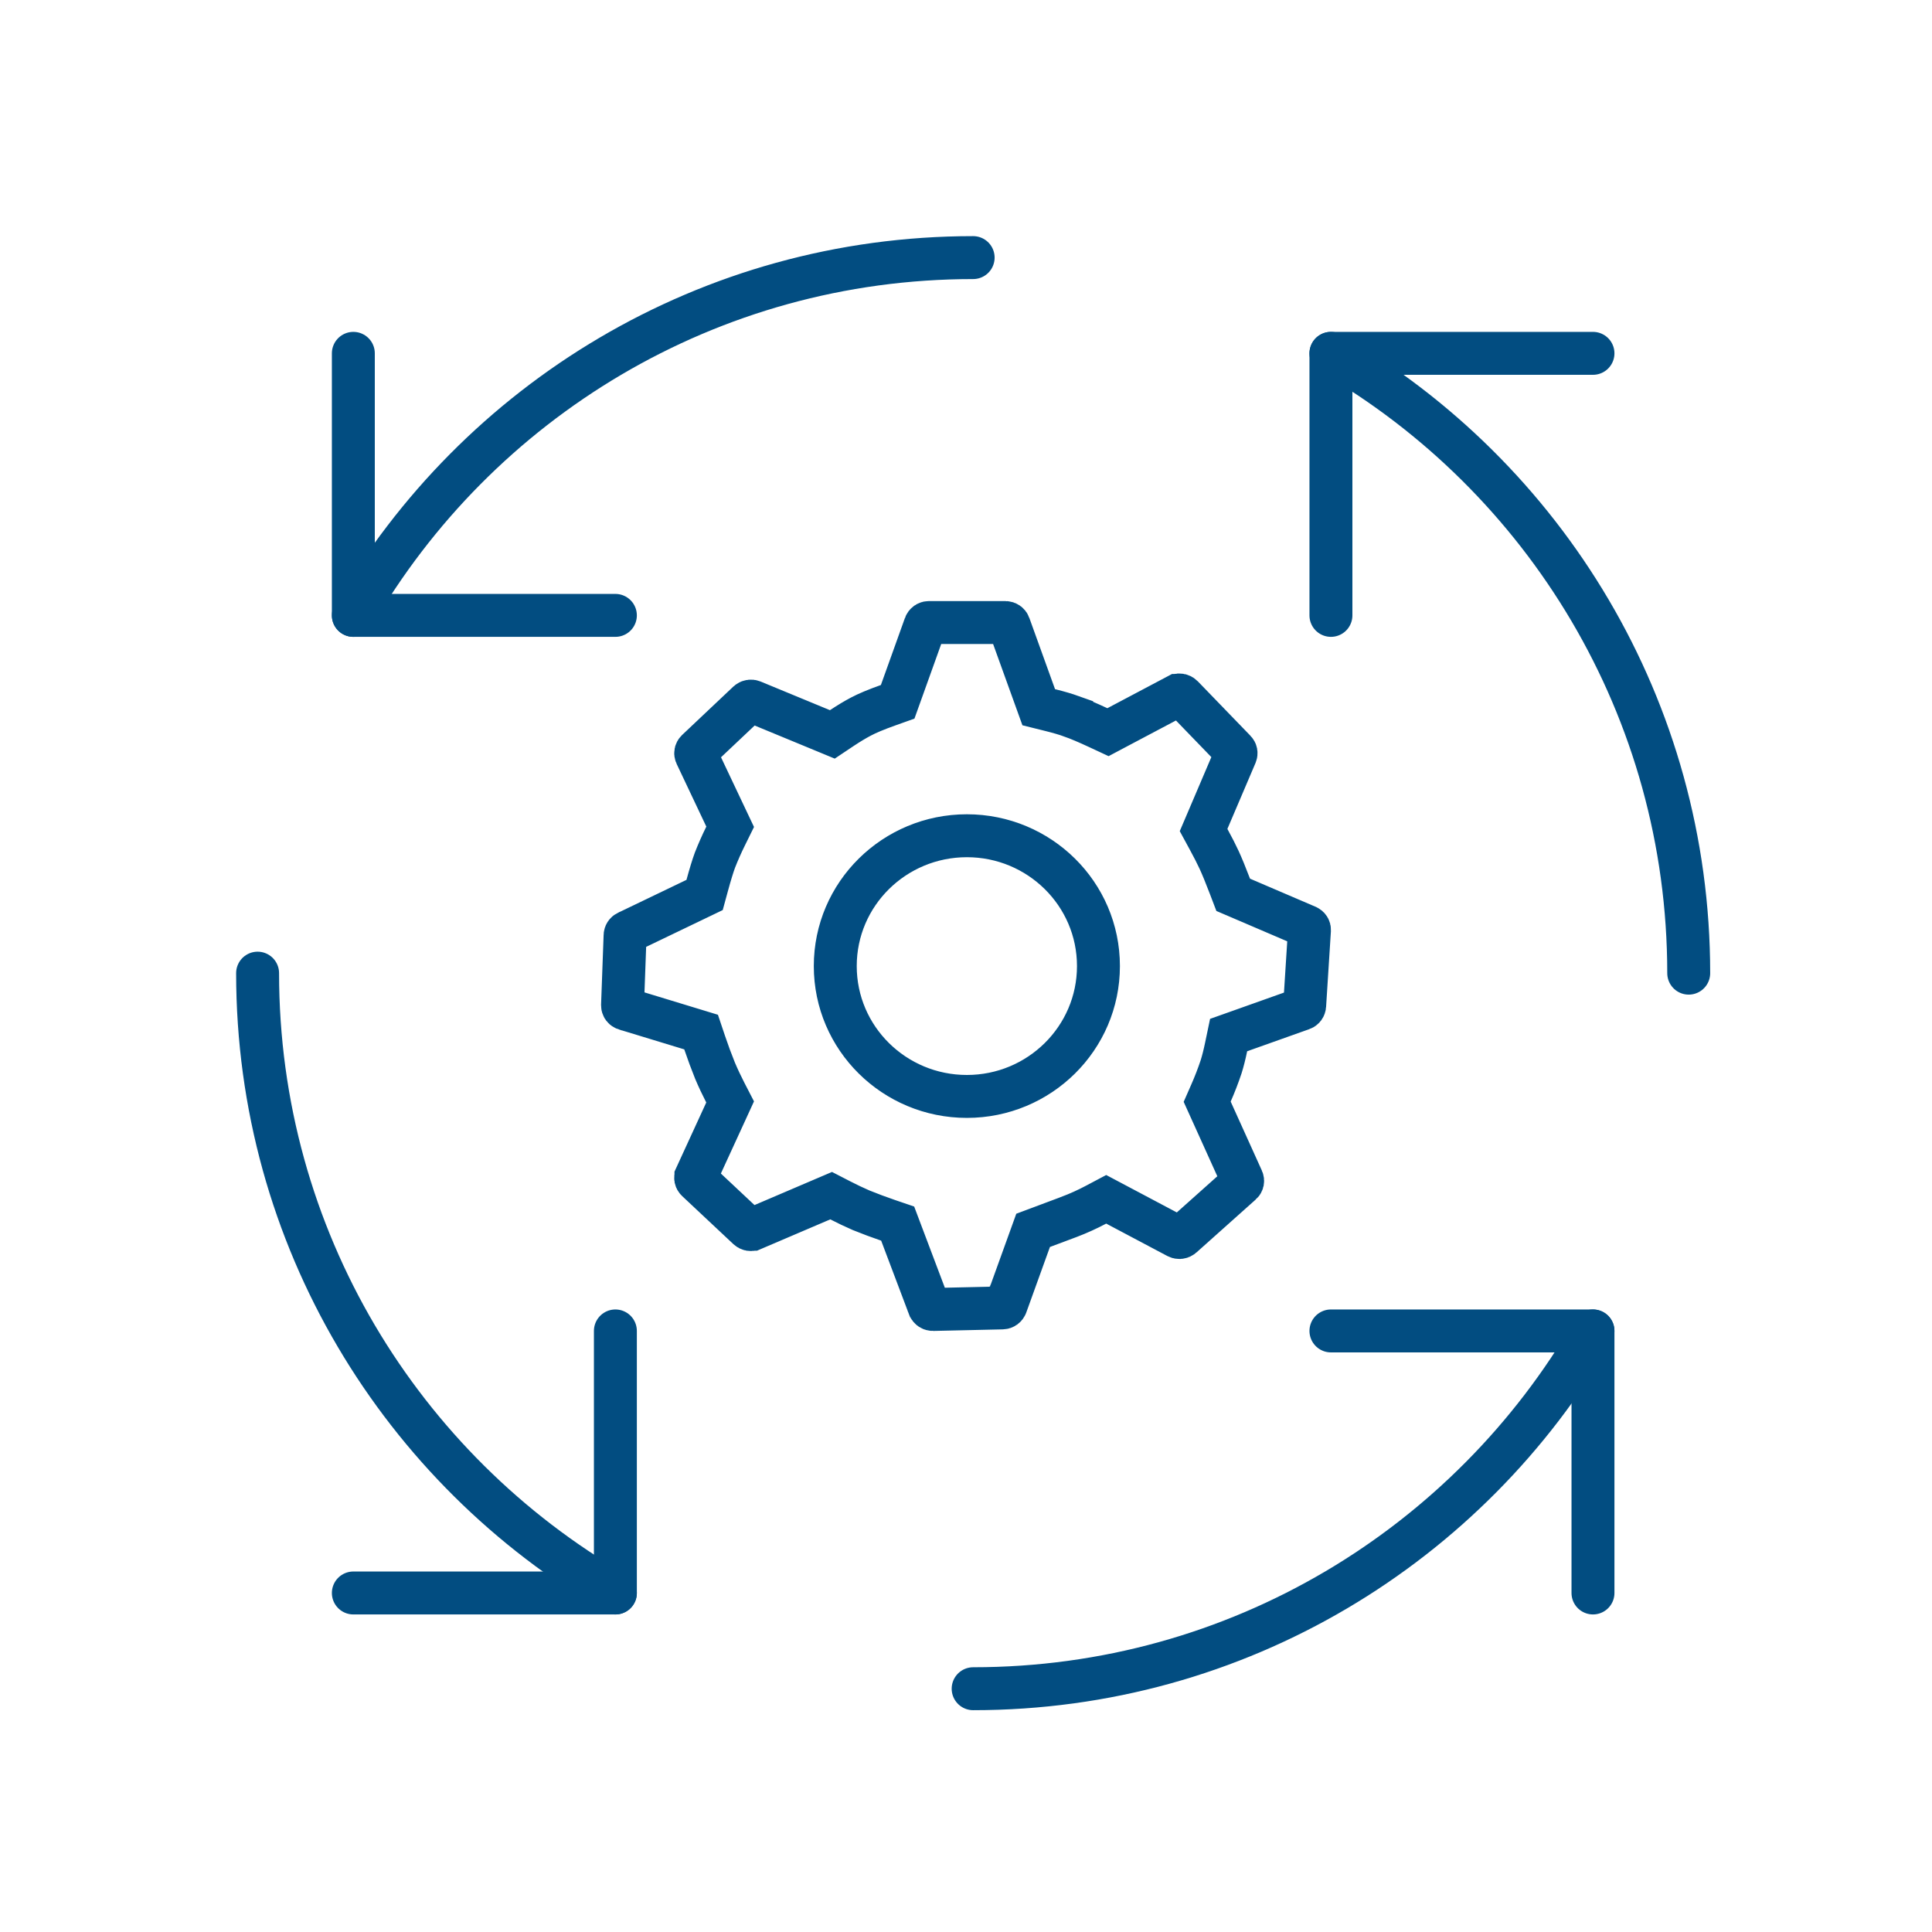 <svg width="90" height="90" viewBox="0 0 90 90" fill="none" xmlns="http://www.w3.org/2000/svg">
<path d="M28.667 28.667H16.46V16.46M62 62H74.207V74.207" stroke="#024D81" stroke-width="2" stroke-linecap="round" stroke-linejoin="round"/>
<path d="M74.207 62C68.443 71.963 57.672 78.667 45.333 78.667M28.667 62V74.207H16.46" stroke="#024D81" stroke-width="2" stroke-linecap="round" stroke-linejoin="round"/>
<path d="M28.667 74.207C18.703 68.443 12 57.672 12 45.333M16.46 28.667C22.223 18.703 32.995 12 45.333 12M62 28.667V16.46H74.207" stroke="#024D81" stroke-width="2" stroke-linecap="round" stroke-linejoin="round"/>
<path d="M62 16.46C71.963 22.223 78.667 32.995 78.667 45.333" stroke="#024D81" stroke-width="2" stroke-linecap="round" stroke-linejoin="round"/>
<path d="M48.207 32.443L48.388 32.945L48.906 33.074C49.317 33.176 49.651 33.274 49.922 33.371L49.922 33.372C50.224 33.48 50.634 33.651 51.163 33.898L51.614 34.108L52.053 33.875L54.848 32.396L54.849 32.396C54.885 32.376 54.928 32.369 54.969 32.376C55.01 32.382 55.048 32.402 55.077 32.431C55.077 32.431 55.078 32.432 55.078 32.432L57.533 34.971C57.533 34.971 57.533 34.971 57.533 34.971C57.582 35.021 57.593 35.088 57.567 35.15C57.567 35.15 57.567 35.15 57.567 35.15L56.257 38.221L56.067 38.666L56.298 39.091C56.508 39.476 56.671 39.798 56.792 40.059C56.922 40.342 57.09 40.747 57.296 41.288L57.447 41.684L57.837 41.851L60.892 43.16L60.894 43.161C60.967 43.192 61.004 43.26 61 43.324C61 43.324 61 43.324 61 43.324L60.776 46.847C60.776 46.847 60.776 46.848 60.776 46.848C60.773 46.881 60.761 46.914 60.741 46.94C60.72 46.967 60.692 46.988 60.66 46.999L60.656 47L57.763 48.029L57.234 48.217L57.119 48.767C57.041 49.141 56.963 49.446 56.885 49.693C56.747 50.107 56.59 50.514 56.414 50.914L56.235 51.322L56.419 51.729L57.872 54.942L57.873 54.944C57.887 54.975 57.891 55.01 57.884 55.044C57.877 55.077 57.859 55.108 57.833 55.131L57.831 55.132L55.069 57.599C55.069 57.599 55.069 57.599 55.069 57.599C55.039 57.626 55.002 57.642 54.963 57.647C54.923 57.652 54.883 57.644 54.848 57.626C54.848 57.626 54.848 57.626 54.848 57.626L51.999 56.116L51.531 55.868L51.063 56.116C50.655 56.333 50.233 56.524 49.801 56.688C49.8 56.689 49.799 56.689 49.798 56.689L48.559 57.153L48.126 57.315L47.969 57.75L46.866 60.806C46.866 60.807 46.865 60.807 46.865 60.807C46.853 60.842 46.83 60.871 46.8 60.893C46.77 60.914 46.734 60.926 46.697 60.927L46.694 60.927L43.465 61L43.461 61C43.423 61.001 43.385 60.99 43.353 60.969C43.322 60.948 43.298 60.918 43.284 60.883C43.284 60.882 43.284 60.882 43.283 60.881L41.983 57.44L41.817 57L41.371 56.848C40.948 56.703 40.529 56.547 40.115 56.379C39.784 56.235 39.458 56.08 39.137 55.914L38.718 55.698L38.285 55.883L35.056 57.263C35.056 57.263 35.056 57.263 35.055 57.263C35.021 57.278 34.983 57.282 34.946 57.276C34.91 57.269 34.875 57.252 34.848 57.227C34.848 57.227 34.848 57.227 34.848 57.227L32.459 54.986L32.457 54.984C32.432 54.961 32.416 54.931 32.409 54.898C32.403 54.864 32.407 54.83 32.42 54.8C32.42 54.8 32.42 54.799 32.42 54.799L33.809 51.775L34.012 51.332L33.789 50.9C33.617 50.566 33.457 50.226 33.31 49.88C33.135 49.447 32.973 49.009 32.824 48.566L32.66 48.078L32.168 47.928L29.125 47.001L29.123 47.001C29.087 46.989 29.055 46.967 29.032 46.936C29.01 46.905 28.999 46.868 29 46.83C29 46.83 29 46.83 29 46.829L29.119 43.571C29.119 43.57 29.119 43.57 29.119 43.57C29.12 43.539 29.13 43.51 29.147 43.484C29.164 43.458 29.188 43.438 29.215 43.424L29.215 43.424L29.219 43.423L32.411 41.889L32.823 41.691L32.943 41.251C33.087 40.724 33.206 40.338 33.304 40.071C33.453 39.69 33.619 39.316 33.8 38.949L34.014 38.515L33.807 38.078L32.423 35.154C32.409 35.124 32.404 35.089 32.411 35.056C32.417 35.022 32.434 34.991 32.459 34.968L32.459 34.968L32.461 34.966L34.847 32.712C34.847 32.712 34.847 32.712 34.847 32.712C34.875 32.687 34.908 32.669 34.945 32.663C34.982 32.656 35.02 32.66 35.054 32.674L35.054 32.674L38.281 34.007L38.774 34.211L39.217 33.915C39.55 33.694 39.843 33.519 40.103 33.382L40.105 33.381C40.391 33.229 40.804 33.054 41.372 32.852L41.817 32.693L41.977 32.247L43.098 29.121C43.098 29.12 43.098 29.12 43.098 29.12C43.111 29.085 43.135 29.055 43.165 29.033C43.196 29.012 43.233 29 43.271 29H43.273H46.833C46.917 29 46.984 29.053 47.007 29.116C47.007 29.116 47.007 29.117 47.007 29.117L48.207 32.443ZM45.041 38.932C41.666 38.932 38.91 41.638 38.91 45.003C38.91 48.368 41.665 51.076 45.041 51.076C48.415 51.076 51.17 48.367 51.17 45.003C51.17 41.639 48.416 38.932 45.041 38.932Z" stroke="#024D81" stroke-width="2"/>
</svg>
